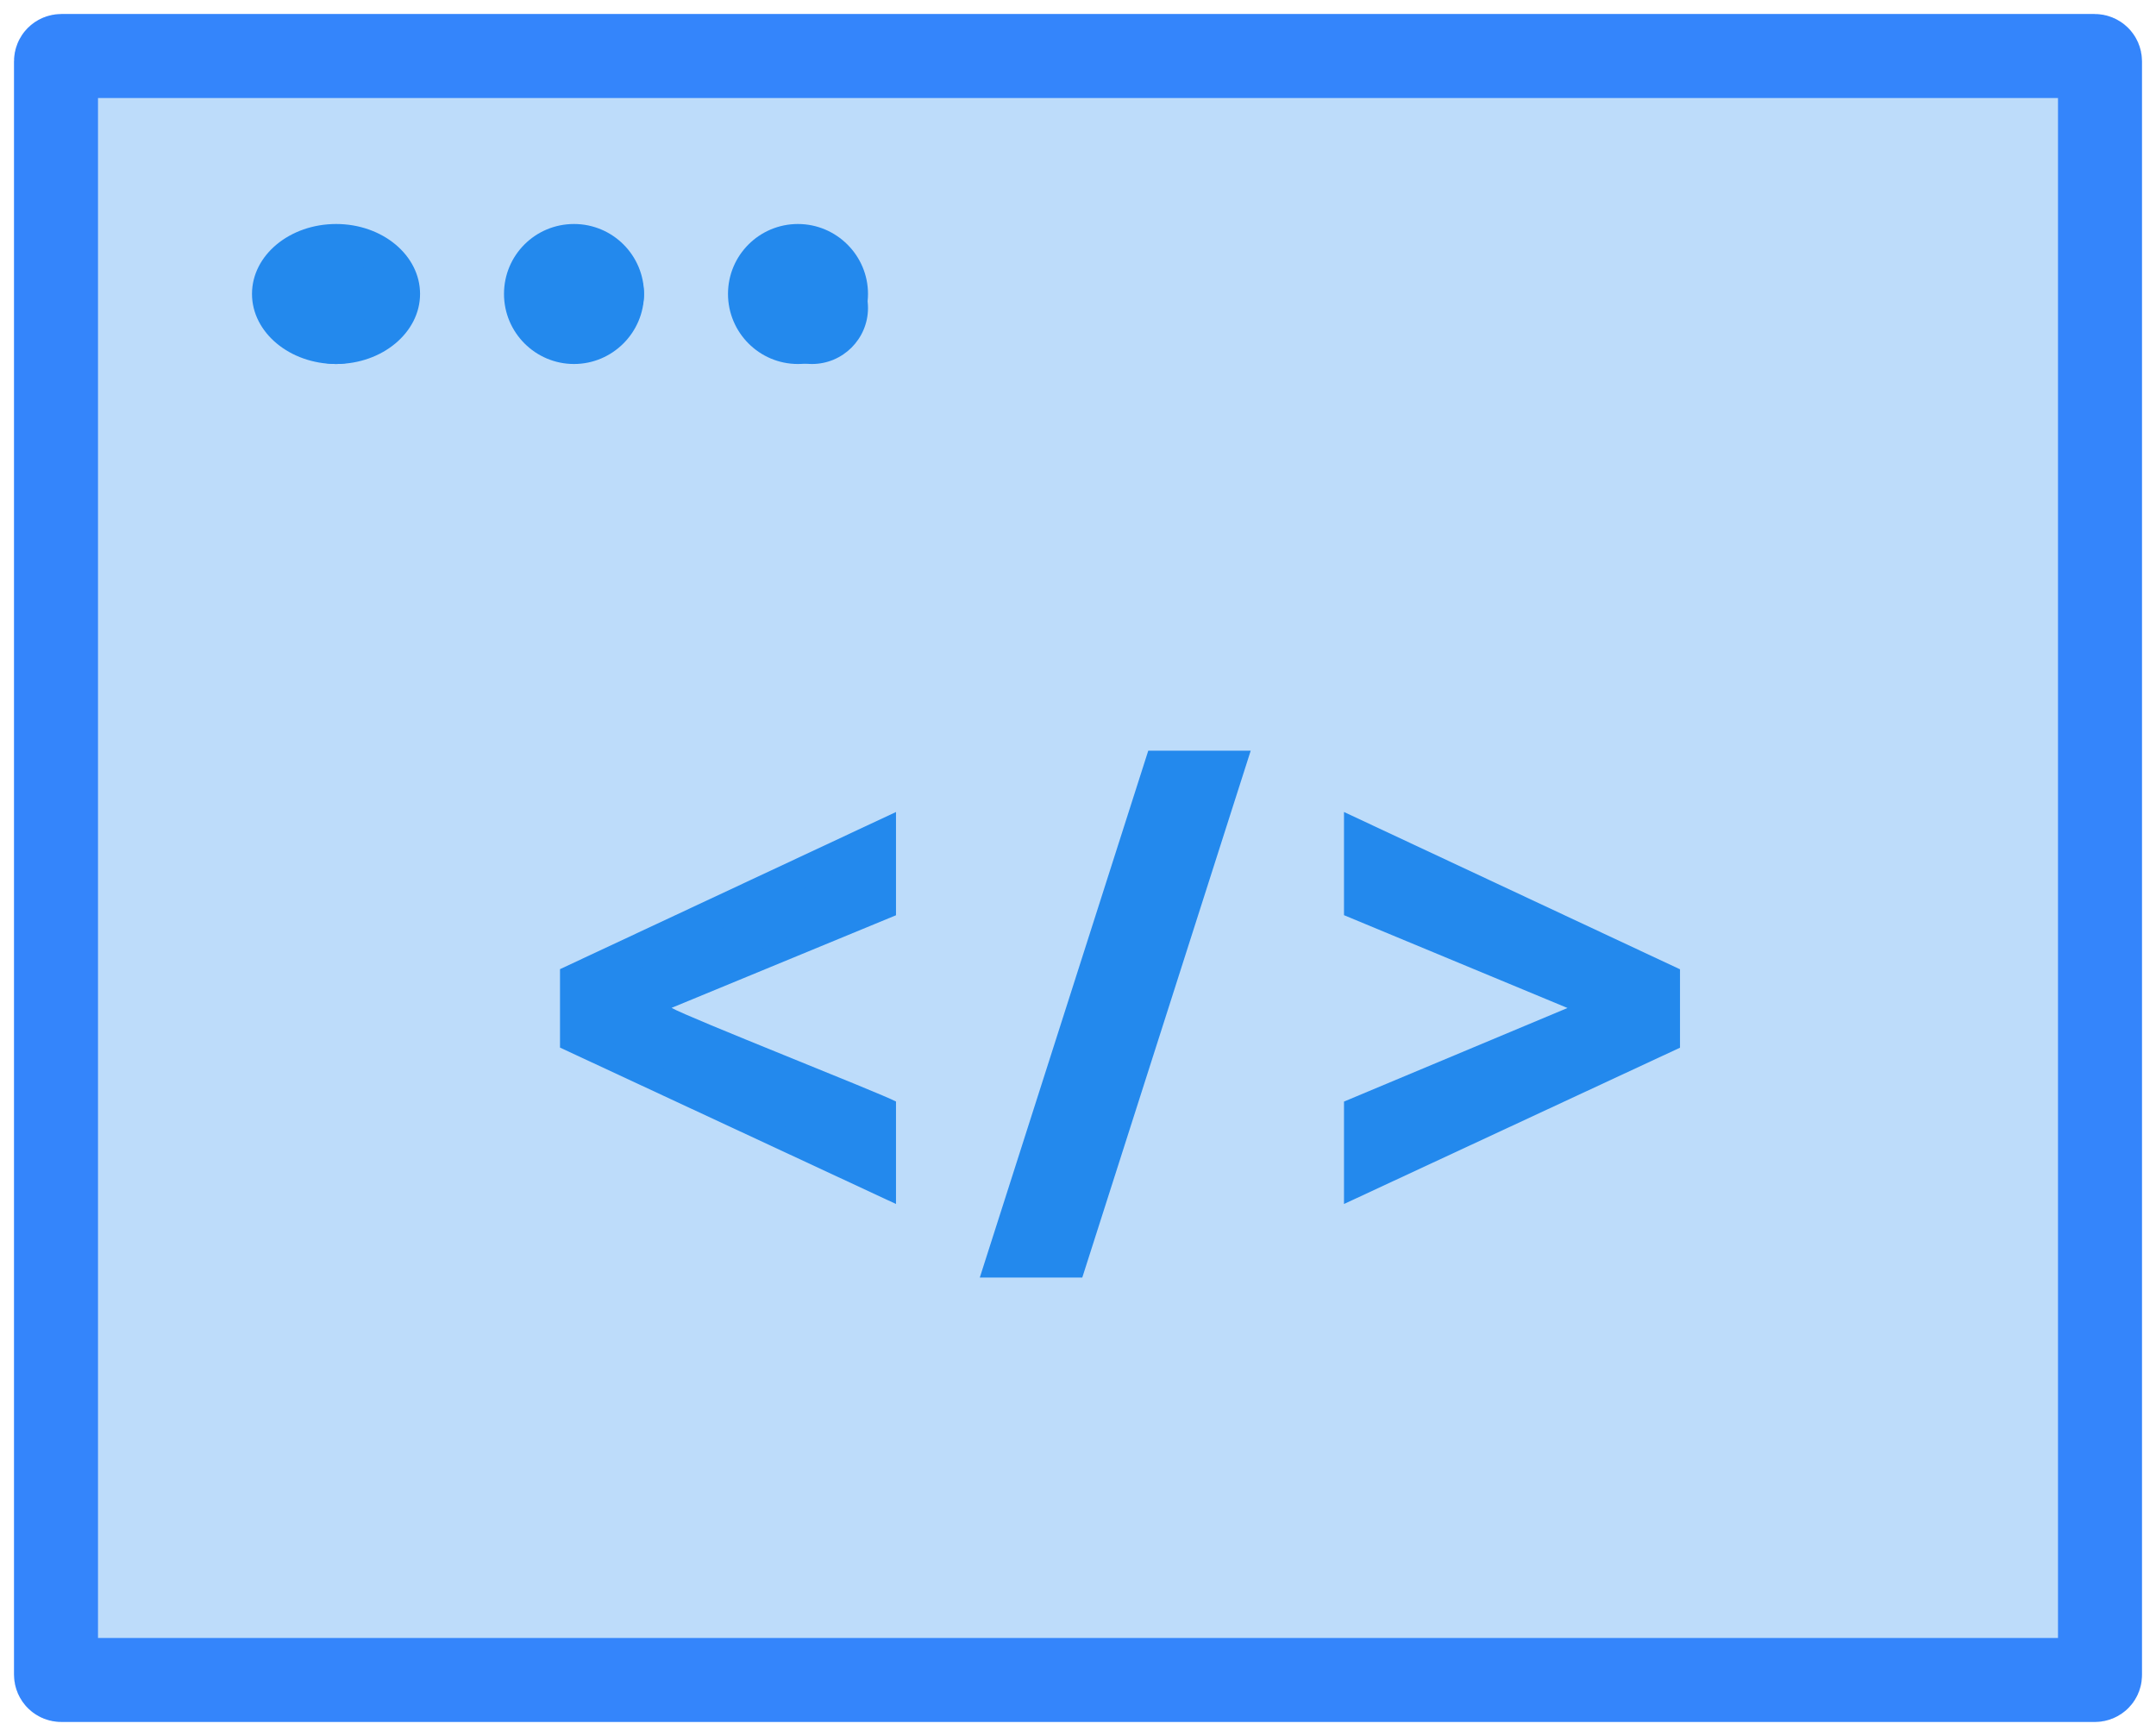 <?xml version="1.0" encoding="UTF-8"?>
<svg width="77px" height="62px" viewBox="0 0 77 62" version="1.1" xmlns="http://www.w3.org/2000/svg" xmlns:xlink="http://www.w3.org/1999/xlink">
    <!-- Generator: Sketch 50 (54983) - http://www.bohemiancoding.com/sketch -->
    <title>技术保障</title>
    <desc>Created with Sketch.</desc>
    <defs></defs>
    <g id="Page-1" stroke="none" stroke-width="1" fill="none" fill-rule="evenodd">
        <g id="官网-关于我们" transform="translate(-1349, -927)" fill-rule="nonzero">
            <g id="技术保障" transform="translate(1348, 926)">
                <path d="M75.814,61 L3.193,61 C3.085,61 3,60.917 3,60.81 L3,3.19 C3,3.083 3.085,3 3.193,3 L75.806,3 C75.915,3 76,3.083 76,3.19 L76,60.81 C76.007,60.917 75.922,61 75.814,61 Z" id="Shape" stroke="#3485FB" stroke-width="3" fill="#BDDCFA"></path>
                <path d="M11,12 C11,13.102 11.898,14 13,14 C14.102,14 15,13.102 15,12 C15,10.898 14.102,10 13,10 C11.898,10 11,10.891 11,12 Z" id="Shape" fill="#2389ED"></path>
                <path d="M13.005,14 C11.353,14 10,12.879 10,11.497 C10,10.115 11.346,9 13.005,9 C14.664,9 16.002,10.121 16.002,11.497 C16.002,12.873 14.656,14 13.005,14 Z M13.005,10.255 C12.179,10.255 11.506,10.815 11.506,11.497 C11.506,12.185 12.179,12.745 13.005,12.745 C13.831,12.745 14.496,12.185 14.496,11.497 C14.496,10.815 13.831,10.255 13.005,10.255 Z M19.504,11.503 C19.504,12.535 20.513,13.376 21.752,13.376 C22.991,13.376 24,12.535 24,11.503 C24,10.471 22.991,9.631 21.752,9.631 C20.506,9.631 19.504,10.465 19.504,11.503 Z" id="Shape" fill="#2389ED"></path>
                <path d="M21.5,14 C20.122,14 19,12.879 19,11.497 C19,10.115 20.116,9 21.5,9 C22.884,9 24,10.121 24,11.497 C24,12.873 22.878,14 21.5,14 Z M21.5,10.255 C20.811,10.255 20.25,10.815 20.25,11.497 C20.25,12.185 20.811,12.745 21.5,12.745 C22.189,12.745 22.744,12.185 22.744,11.497 C22.744,10.815 22.182,10.255 21.5,10.255 Z" id="Shape" fill="#2389ED"></path>
                <path d="M28,12 C28,13.102 28.898,14 30,14 C31.102,14 32,13.102 32,12 C32,10.898 31.102,10 30,10 C28.891,10 28,10.891 28,12 Z" id="Shape" fill="#2389ED"></path>
                <path d="M29.497,14 C28.121,14 27,12.879 27,11.497 C27,10.115 28.121,9 29.497,9 C30.873,9 32,10.121 32,11.497 C32,12.873 30.873,14 29.497,14 Z M29.497,10.255 C28.809,10.255 28.255,10.815 28.255,11.497 C28.255,12.185 28.815,12.745 29.497,12.745 C30.185,12.745 30.745,12.185 30.745,11.497 C30.739,10.815 30.178,10.255 29.497,10.255 Z" id="Shape" fill="#2389ED"></path>
                <path d="M72.11,63 L6.898,63 C3.094,63 0,60.007 0,56.319 L0,6.681 C0,2.993 3.094,0 6.898,0 L72.102,0 C75.906,0 79,2.993 79,6.673 L79,56.319 C79.008,60.007 75.914,63 72.11,63 Z M6.898,5.882 C6.443,5.882 6.072,6.24 6.072,6.681 L6.072,56.327 C6.072,56.767 6.443,57.125 6.898,57.125 L72.102,57.125 C72.557,57.125 72.928,56.767 72.928,56.327 L72.928,6.681 C72.928,6.24 72.557,5.882 72.102,5.882 L6.898,5.882 Z" id="Shape"></path>
                <path d="M33,30 L33,33.688 L24.985,36.995 C25.577,37.339 32.398,40.023 33,40.34 L33,44 L21,38.414 L21,35.613 L33,30 Z" id="Shape" fill="#2389ED"></path>
                <path d="M22.427,38.046 L31.881,42.606 L31.881,41.005 C31.219,40.718 30.02,40.214 29.011,39.782 C26.287,38.64 24.972,38.073 24.636,37.875 C24.341,37.695 24.173,37.399 24.194,37.084 C24.226,36.769 24.436,36.499 24.762,36.355 L31.881,33.297 L31.881,31.696 L22.427,36.274 L22.427,38.046 Z M42.009,27.811 L45.668,27.811 L39.653,46.627 L35.993,46.627 L42.009,27.811 Z" id="Shape" fill="#2389ED"></path>
                <polygon id="Shape" fill="#2389ED" points="61 35.618 61 38.418 49 44 49 40.342 56.982 37 49 33.685 49 30 61 35.618"></polygon>
            </g>
        </g>
    </g>
</svg>